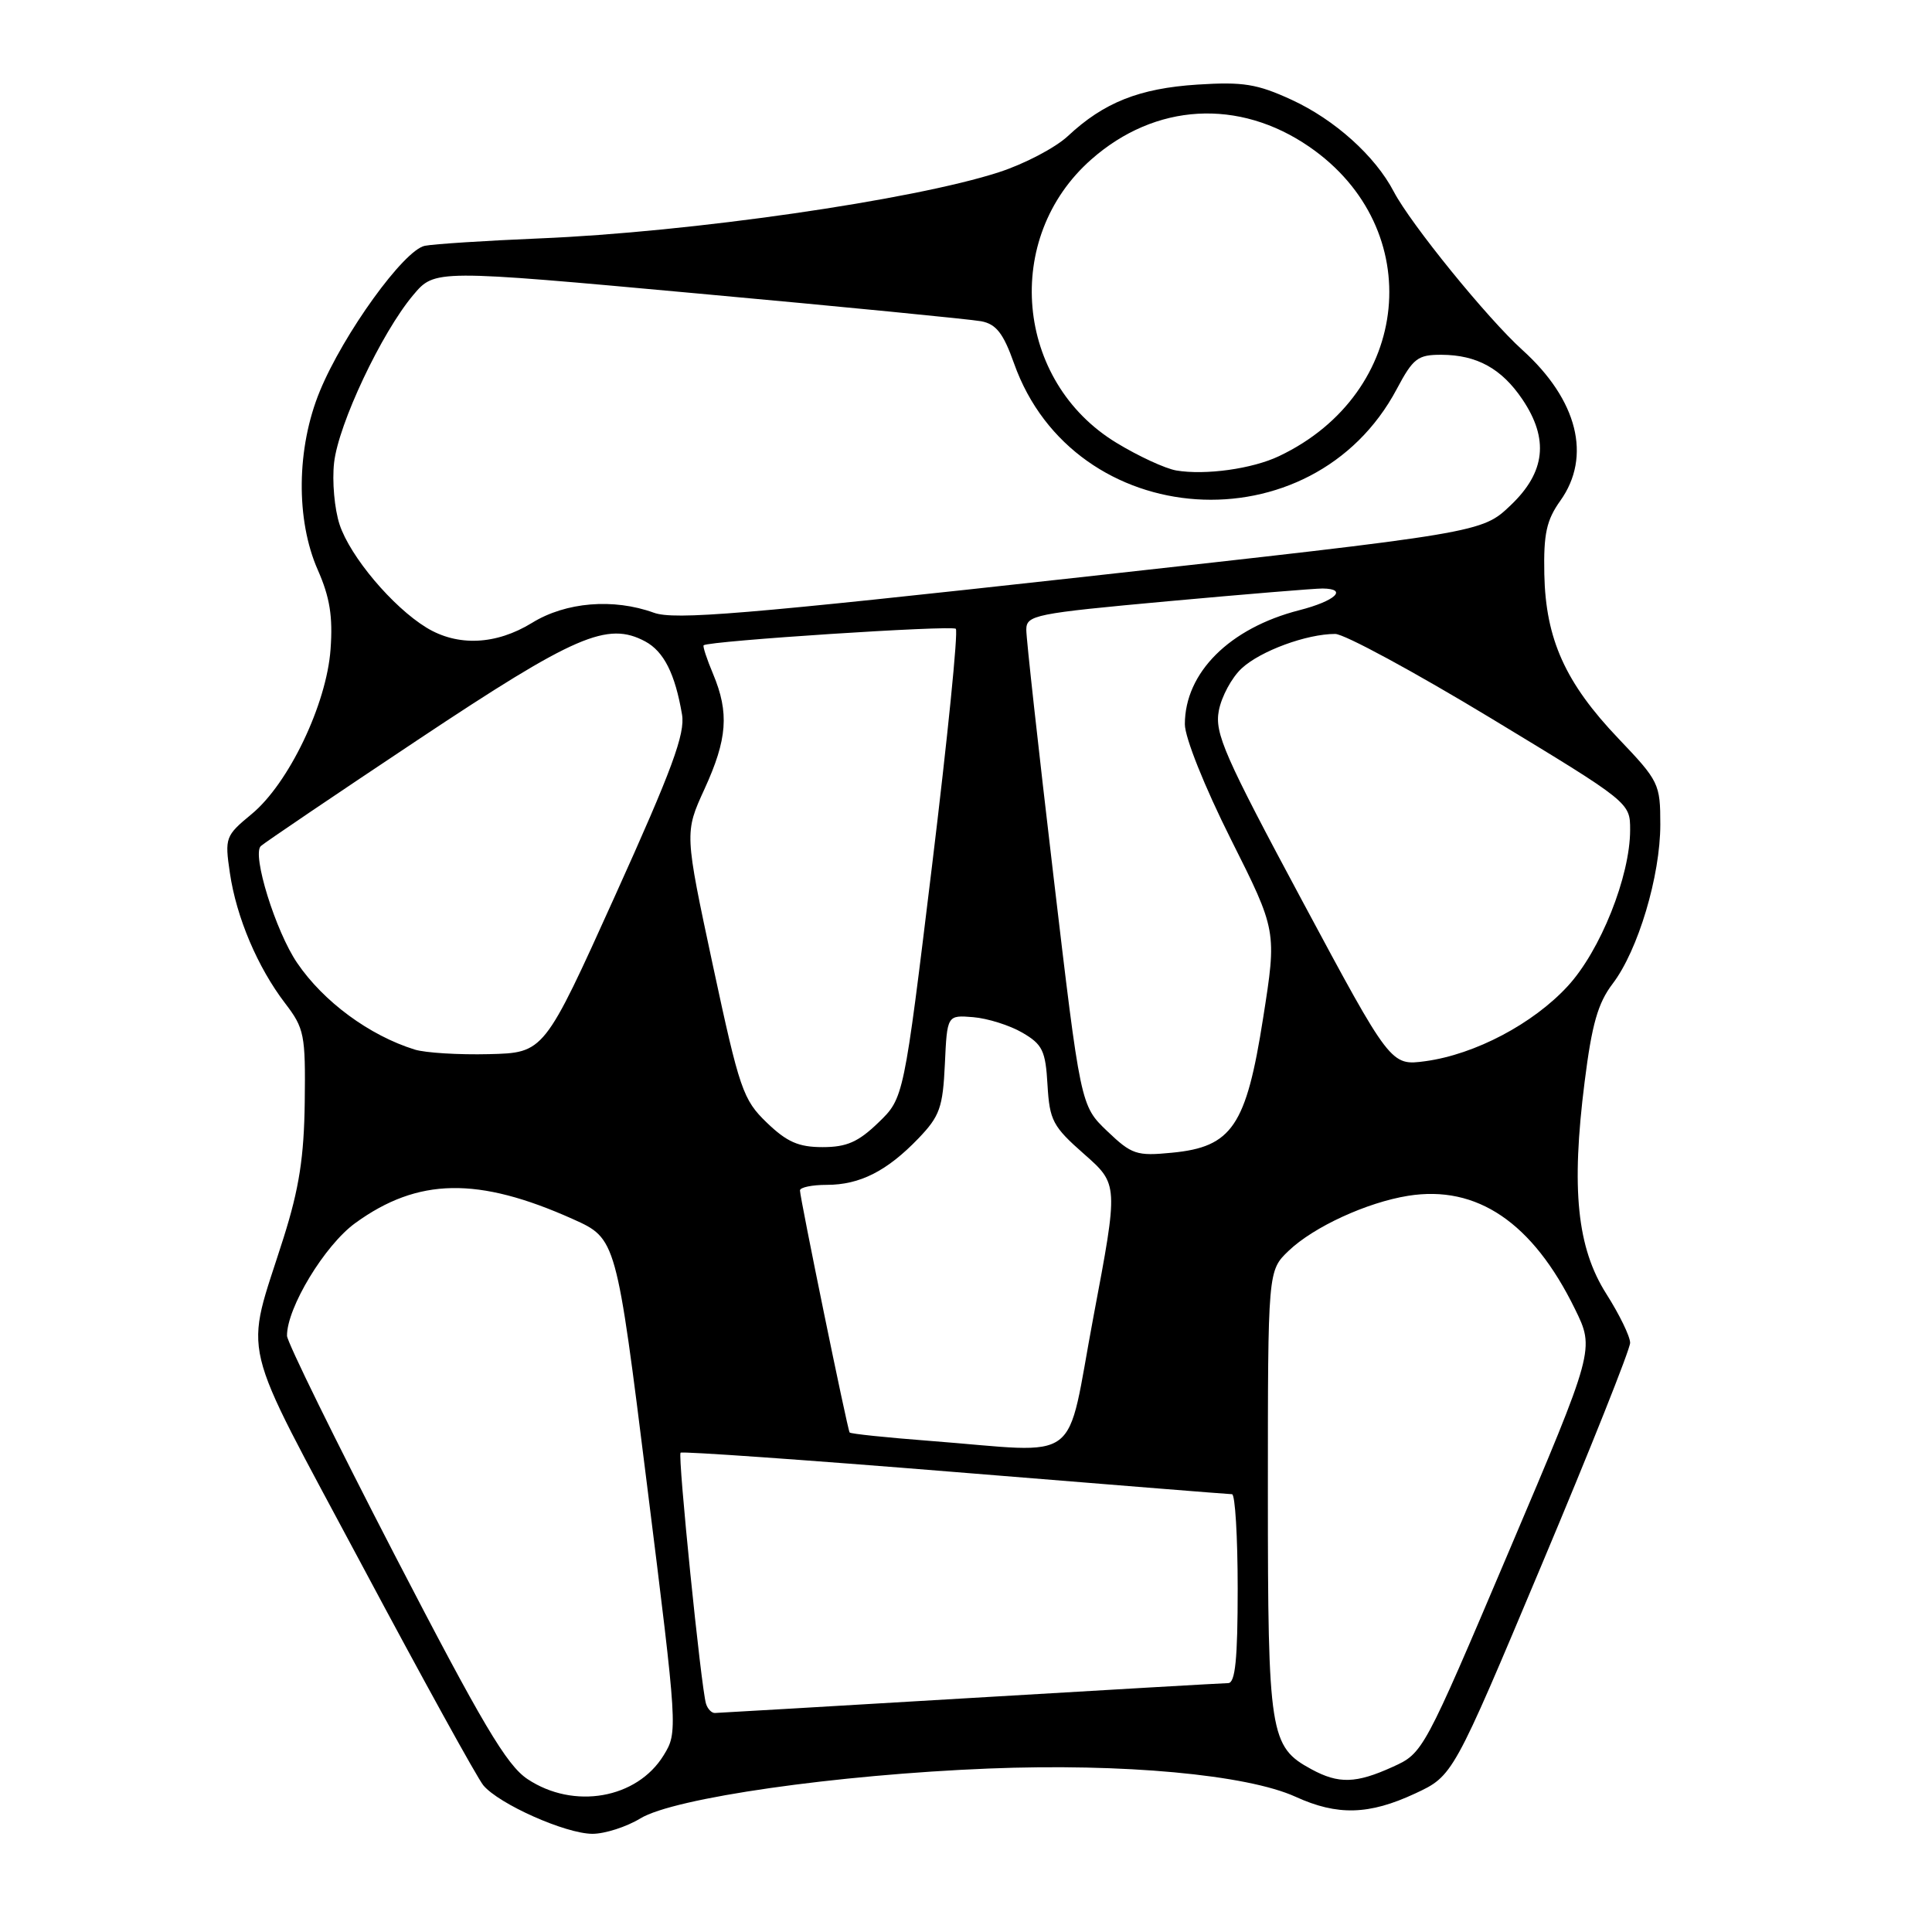 <?xml version="1.0" encoding="UTF-8" standalone="no"?>
<!DOCTYPE svg PUBLIC "-//W3C//DTD SVG 1.1//EN" "http://www.w3.org/Graphics/SVG/1.1/DTD/svg11.dtd" >
<svg xmlns="http://www.w3.org/2000/svg" xmlns:xlink="http://www.w3.org/1999/xlink" version="1.1" viewBox="0 0 256 256">
 <g >
 <path fill="currentColor"
d=" M 84.85 240.95 C 89.31 238.23 110.84 235.15 131.00 234.34 C 148.80 233.63 165.22 235.14 171.69 238.09 C 177.22 240.61 181.41 240.49 187.51 237.65 C 192.53 235.31 192.53 235.31 204.26 207.39 C 210.72 192.04 216.00 178.78 216.00 177.93 C 216.00 177.09 214.58 174.17 212.85 171.45 C 208.97 165.34 208.17 157.60 209.97 143.36 C 210.93 135.72 211.73 132.91 213.69 130.34 C 217.05 125.93 220.00 116.07 220.00 109.25 C 220.00 103.86 219.82 103.49 214.46 97.87 C 207.42 90.49 204.81 84.70 204.63 76.09 C 204.52 70.72 204.92 68.92 206.75 66.35 C 210.93 60.49 209.04 52.98 201.72 46.37 C 197.06 42.16 186.93 29.68 184.68 25.39 C 182.21 20.66 176.85 15.85 171.14 13.22 C 166.57 11.12 164.72 10.82 158.64 11.21 C 150.95 11.71 146.26 13.58 141.50 18.03 C 139.85 19.57 135.74 21.73 132.36 22.82 C 121.01 26.51 91.47 30.77 71.50 31.59 C 64.35 31.89 57.51 32.33 56.29 32.57 C 53.52 33.13 45.52 44.21 42.38 51.83 C 39.28 59.35 39.18 68.88 42.11 75.52 C 43.70 79.12 44.12 81.69 43.80 86.03 C 43.28 93.32 38.24 103.84 33.33 107.88 C 29.87 110.74 29.77 110.99 30.46 115.67 C 31.32 121.54 34.13 128.17 37.78 132.94 C 40.33 136.27 40.49 137.11 40.38 146.00 C 40.29 153.29 39.64 157.48 37.58 164.00 C 32.38 180.46 31.40 176.35 47.94 207.35 C 55.99 222.44 63.24 235.59 64.04 236.56 C 66.11 239.05 74.94 242.98 78.50 242.99 C 80.15 242.99 83.01 242.07 84.85 240.95 Z  M 69.90 235.74 C 67.12 233.89 63.90 228.44 52.27 205.99 C 44.45 190.87 38.04 177.82 38.03 177.00 C 38.00 173.30 43.03 164.99 47.08 162.06 C 55.38 156.04 63.34 155.90 75.92 161.54 C 81.66 164.12 81.66 164.12 85.74 196.81 C 89.80 229.27 89.82 229.52 87.94 232.58 C 84.40 238.35 76.02 239.81 69.90 235.74 Z  M 173.76 234.43 C 168.26 231.45 168.00 229.79 168.00 197.74 C 168.00 168.37 168.00 168.37 170.75 165.74 C 174.06 162.57 181.11 159.33 186.58 158.45 C 195.70 156.99 203.08 161.99 208.68 173.43 C 211.31 178.78 211.31 178.78 199.95 205.53 C 188.62 232.21 188.57 232.29 184.54 234.12 C 179.68 236.33 177.38 236.40 173.76 234.43 Z  M 93.55 225.75 C 92.90 223.67 89.78 192.88 90.18 192.49 C 90.38 192.29 106.74 193.44 126.52 195.05 C 146.31 196.66 162.84 197.99 163.25 197.99 C 163.66 198.00 164.00 203.62 164.00 210.50 C 164.00 219.82 163.68 223.00 162.75 223.02 C 162.06 223.03 146.65 223.92 128.50 225.00 C 110.35 226.08 95.15 226.97 94.72 226.98 C 94.29 226.99 93.76 226.44 93.55 225.75 Z  M 123.15 190.92 C 117.45 190.48 112.70 189.99 112.58 189.81 C 112.29 189.41 106.00 158.71 106.00 157.74 C 106.00 157.33 107.60 157.00 109.55 157.00 C 113.94 157.00 117.54 155.17 121.70 150.84 C 124.53 147.89 124.93 146.75 125.20 141.00 C 125.50 134.50 125.50 134.50 128.96 134.78 C 130.87 134.94 133.79 135.86 135.46 136.83 C 138.14 138.39 138.54 139.21 138.80 143.76 C 139.08 148.47 139.49 149.26 143.65 152.92 C 148.20 156.93 148.20 156.93 144.89 174.46 C 141.12 194.49 143.75 192.50 123.15 190.92 Z  M 146.70 149.87 C 143.18 146.50 143.18 146.50 139.58 116.00 C 137.60 99.22 135.98 84.57 135.99 83.44 C 136.00 81.50 137.06 81.29 154.75 79.67 C 165.06 78.73 174.29 77.97 175.25 77.98 C 178.67 78.02 176.93 79.64 172.15 80.86 C 162.92 83.23 157.00 89.13 157.00 95.97 C 157.00 97.72 159.60 104.23 163.09 111.19 C 169.19 123.34 169.19 123.34 167.37 134.90 C 165.13 149.20 163.25 151.98 155.30 152.74 C 150.60 153.20 149.97 152.99 146.70 149.87 Z  M 101.60 148.75 C 98.45 145.71 97.99 144.38 94.46 127.92 C 90.70 110.34 90.70 110.34 93.35 104.55 C 96.38 97.93 96.64 94.46 94.49 89.31 C 93.65 87.32 93.09 85.60 93.24 85.50 C 94.01 84.92 126.16 82.82 126.65 83.32 C 126.98 83.65 125.56 97.77 123.50 114.71 C 119.76 145.50 119.76 145.50 116.39 148.75 C 113.73 151.32 112.19 152.00 109.00 152.00 C 105.81 152.00 104.27 151.32 101.60 148.75 Z  M 172.57 119.40 C 162.24 100.14 160.93 97.16 161.50 94.17 C 161.85 92.31 163.21 89.78 164.53 88.56 C 167.02 86.25 173.14 84.00 176.92 84.00 C 178.13 84.00 187.41 89.03 197.56 95.17 C 216.00 106.34 216.00 106.34 216.00 109.97 C 216.00 116.11 212.06 125.98 207.73 130.67 C 203.14 135.66 195.45 139.71 188.89 140.61 C 184.28 141.23 184.28 141.23 172.57 119.40 Z  M 54.94 139.07 C 48.94 137.20 42.87 132.73 39.38 127.60 C 36.52 123.41 33.36 113.22 34.56 112.11 C 35.08 111.64 44.46 105.29 55.40 98.01 C 76.23 84.15 80.48 82.32 85.49 84.99 C 87.96 86.32 89.45 89.26 90.37 94.67 C 90.81 97.21 89.05 101.99 81.51 118.67 C 72.10 139.50 72.10 139.50 64.80 139.68 C 60.79 139.78 56.35 139.51 54.94 139.07 Z  M 56.50 83.16 C 52.01 80.41 46.40 73.75 45.00 69.51 C 44.32 67.45 43.99 63.76 44.27 61.30 C 44.85 56.18 50.55 44.09 54.75 39.10 C 57.61 35.70 57.61 35.70 92.56 38.90 C 111.77 40.65 128.64 42.31 130.03 42.57 C 132.00 42.95 132.95 44.17 134.36 48.14 C 142.31 70.54 173.89 72.65 185.09 51.53 C 187.25 47.47 187.86 47.00 191.00 47.01 C 195.70 47.03 198.97 48.84 201.72 52.91 C 205.27 58.17 204.78 62.57 200.17 66.95 C 196.34 70.60 196.34 70.60 143.13 76.49 C 98.52 81.42 89.39 82.18 86.64 81.19 C 81.28 79.25 74.97 79.77 70.50 82.53 C 65.73 85.46 60.64 85.69 56.50 83.16 Z  M 155.86 62.34 C 154.41 62.09 150.85 60.45 147.96 58.69 C 134.50 50.54 132.80 31.50 144.61 21.12 C 153.08 13.65 164.15 13.02 173.49 19.45 C 189.22 30.28 187.08 52.09 169.48 60.44 C 165.93 62.13 159.72 62.99 155.86 62.34 Z "/>
</g>
</svg>